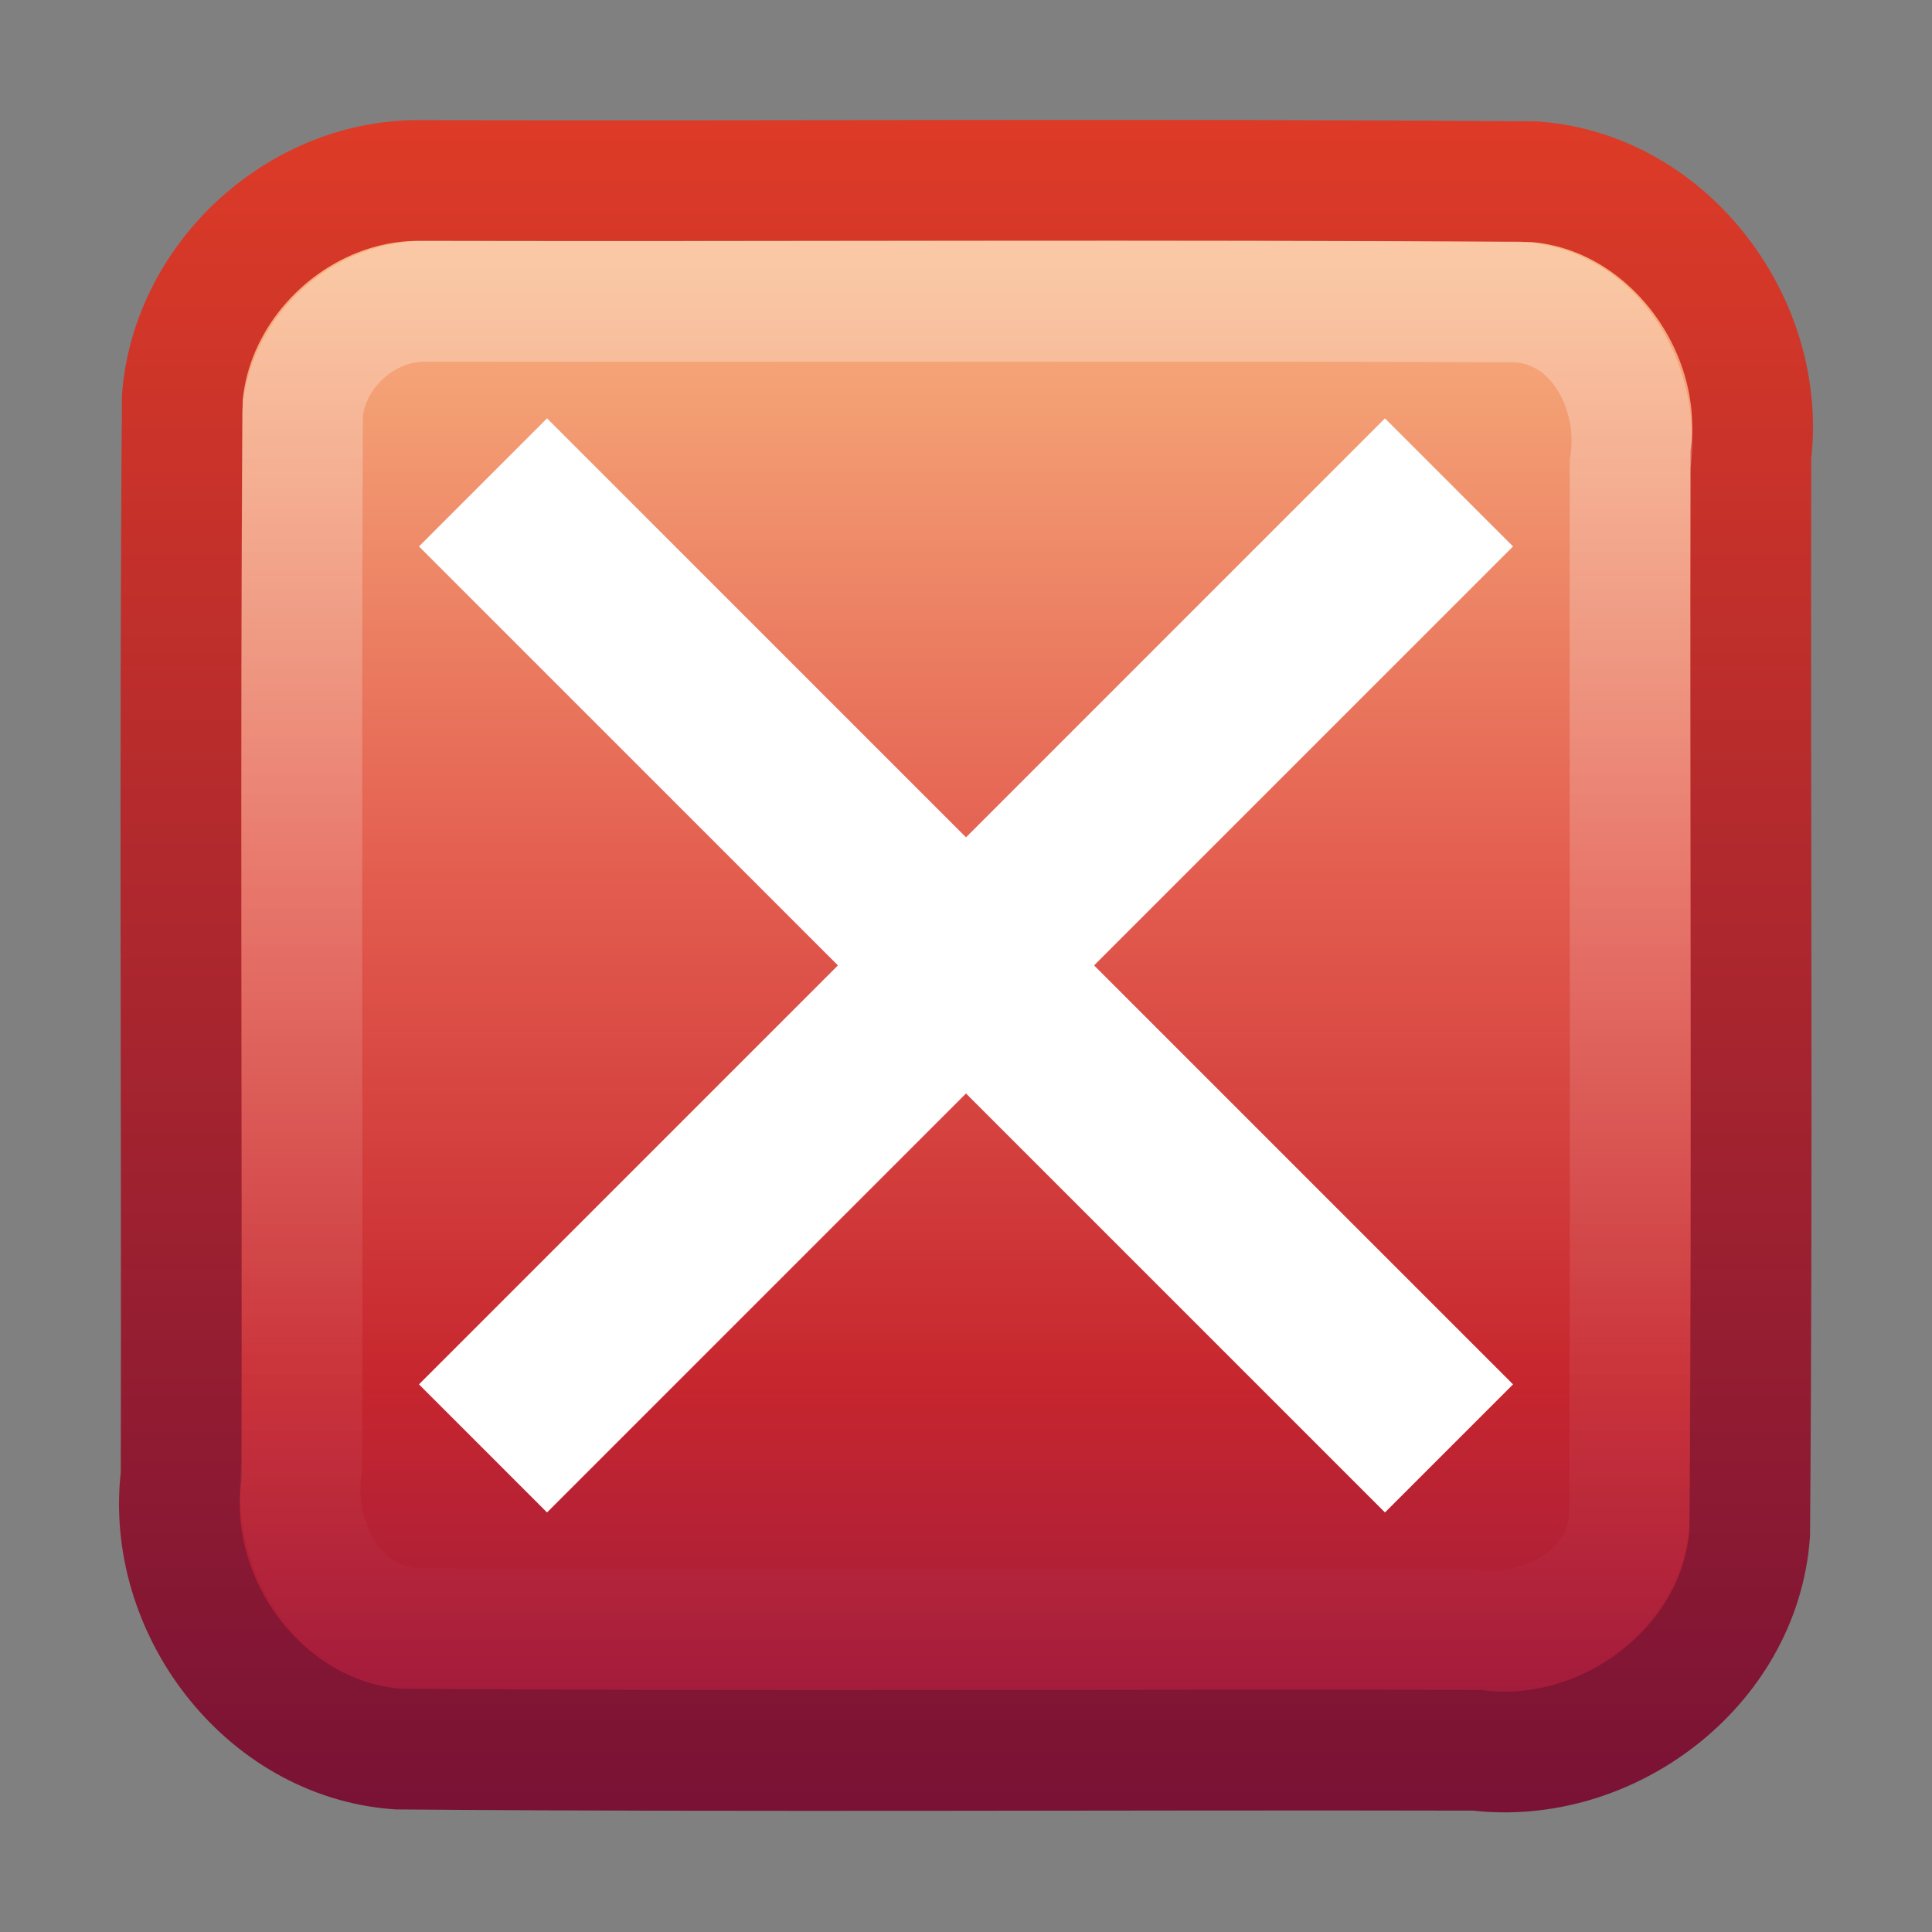<?xml version="1.0" encoding="UTF-8" standalone="no"?><!DOCTYPE svg PUBLIC "-//W3C//DTD SVG 1.1//EN" "http://www.w3.org/Graphics/SVG/1.1/DTD/svg11.dtd"><svg height="64" version="1.1" viewBox="0 0 16 16" width="64" xmlns="http://www.w3.org/2000/svg" xmlns:xlink="http://www.w3.org/1999/xlink"><rect x="0" y="0" width="16" height="16" fill="#808080" stroke="none"/><defs><linearGradient gradientTransform="matrix(.846 0 0 .846 1.231 -875.7)" gradientUnits="userSpaceOnUse" id="c" x1="8" x2="8" y1="1037.4" y2="1051.4"><stop offset="0" stop-color="#fff"/><stop offset="1" stop-color="#fff" stop-opacity="0"/></linearGradient><linearGradient gradientTransform="translate(1.072e-7 -1036.4)" gradientUnits="userSpaceOnUse" id="b" x1="5.681" x2="5.681" y1="1038.6" y2="1054.8"><stop offset="0" stop-color="#f8b17e"/><stop offset="0.312" stop-color="#e35d4f"/><stop offset="0.571" stop-color="#c6262e"/><stop offset="1" stop-color="#690b54"/></linearGradient><linearGradient gradientTransform="translate(1.072e-7 -1036.4)" gradientUnits="userSpaceOnUse" id="a" x1="11.375" x2="11.375" y1="1051.4" y2="1037.4"><stop offset="0" stop-color="#791235"/><stop offset="1" stop-color="#dd3b27"/></linearGradient></defs><path d="m3.5 1.495c3.068 0.007 6.137-0.014 9.205 0.01 1.106 0.08 1.929 1.18 1.795 2.261-7e-3 2.978 0.014 5.956-0.01 8.934-0.08 1.106-1.18 1.929-2.261 1.795-2.978-7e-3 -5.956 0.014-8.934-0.01-1.106-0.08-1.929-1.18-1.795-2.261 0.007-2.978-0.014-5.956 0.01-8.934 0.083-0.998 0.988-1.815 1.99-1.795z" fill="url(#b)" stroke="url(#a)"/><path d="m3.537 2.495c3.011 0.004 6.022-0.007 9.033 0.005 0.668 0.045 1.024 0.741 0.93 1.348-4e-3 2.905 7e-3 5.811-5e-3 8.716-0.045 0.668-0.741 1.024-1.348 0.93-2.905-4e-3 -5.811 7e-3 -8.716-5e-3 -0.669-0.045-1.024-0.741-0.931-1.348 0.004-2.905-0.007-5.811 0.005-8.716 0.042-0.516 0.513-0.941 1.031-0.93z" fill="none" opacity="0.3" stroke="url(#c)"/><path d="m4 3.995c2.667 2.667 5.333 5.333 8 8" fill="none" stroke="#fff" stroke-width="1.5"/><path d="m12 3.995c-2.667 2.667-5.333 5.333-8 8" fill="none" stroke="#fff" stroke-width="1.5"/></svg>